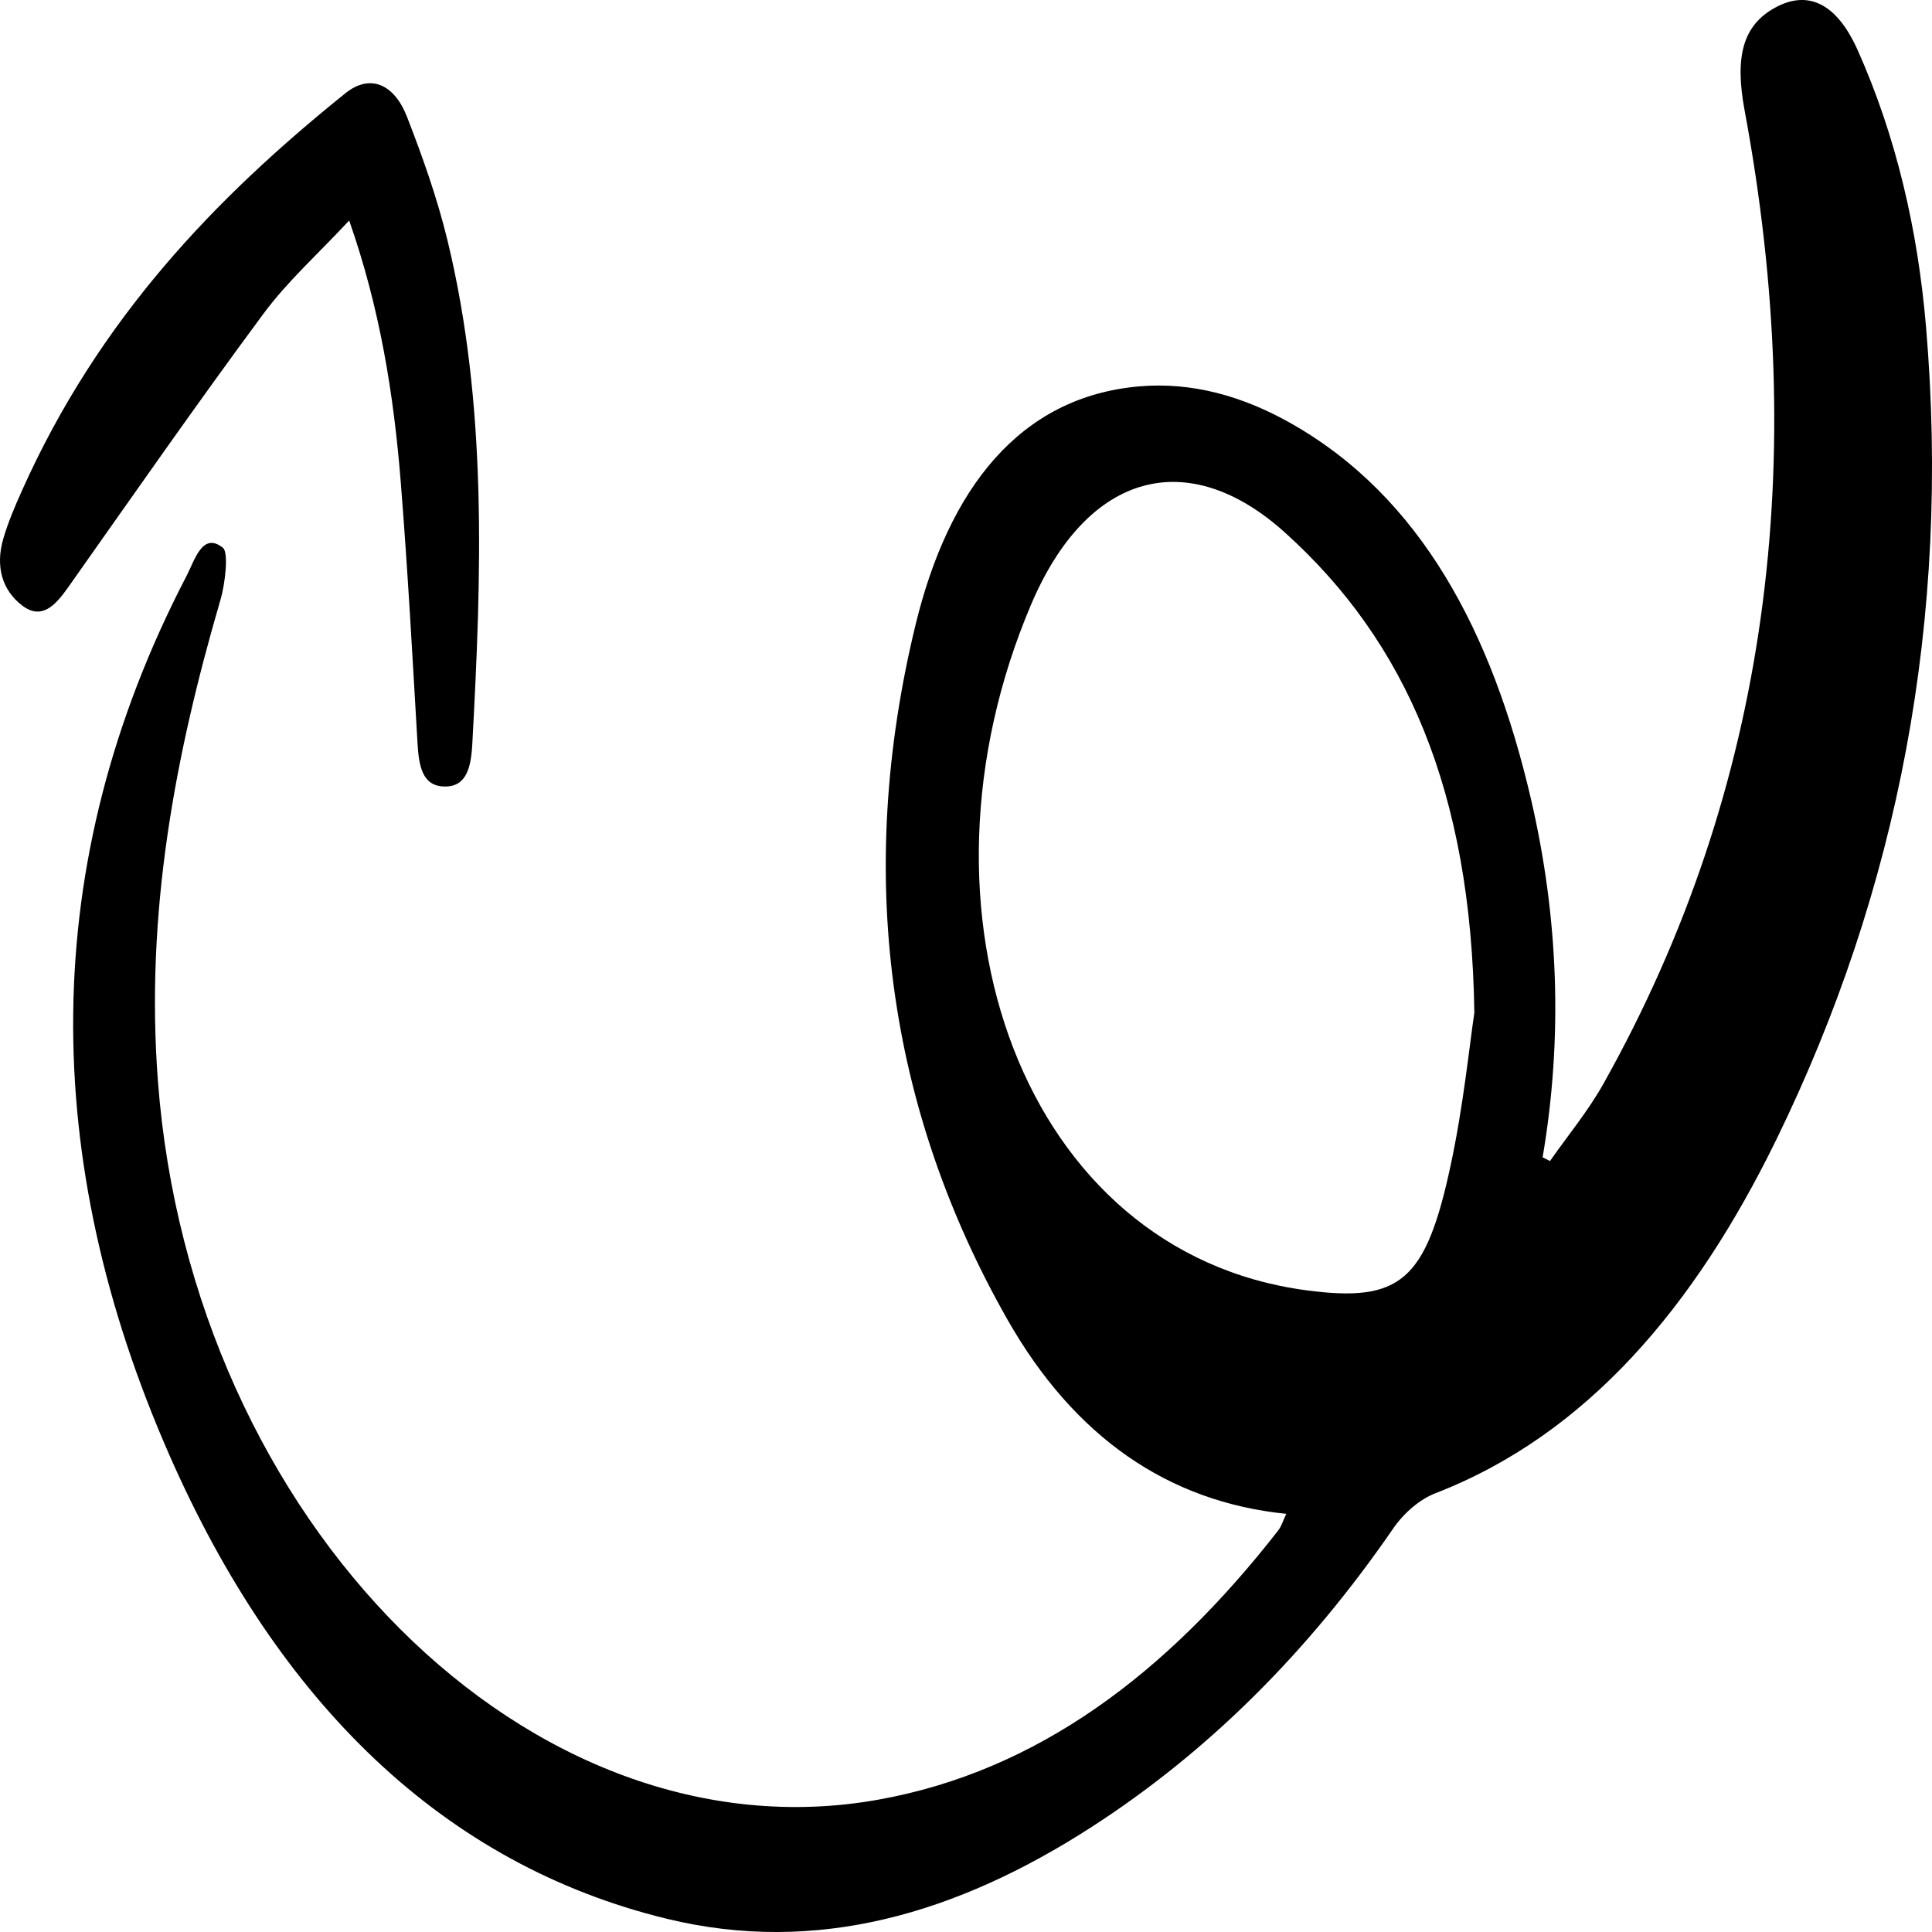 <?xml version="1.0" encoding="utf-8"?>
<!-- Generator: Adobe Illustrator 25.4.1, SVG Export Plug-In . SVG Version: 6.00 Build 0)  -->
<svg version="1.1" id="Calque_1" xmlns="http://www.w3.org/2000/svg" xmlns:xlink="http://www.w3.org/1999/xlink" x="0px" y="0px"
	 viewBox="0 0 1000 1000" style="enable-background:new 0 0 1000 1000;" xml:space="preserve">
<path d="M802.27,600.95c9.32-13.35,19.69-25.75,27.78-40.2c85.91-153.41,106.68-322.32,72.94-503.69
	c-5.13-27.59-0.99-43.93,15.84-53.12c17.35-9.47,32.09-1.82,42.78,22.19c19.79,44.41,30.99,92.46,35.28,142.81
	c12.91,151.66-14.52,292.07-77.47,420.93c-42.04,86.06-97.8,152.57-176.43,183.02c-8.07,3.12-16.32,10.17-21.89,18.28
	c-44.33,64.42-96.32,115.98-156.4,154.68c-69.35,44.68-142.04,66.15-219.46,47.33C229.7,965.09,144.07,881.55,87.63,753.03
	C20.74,600.71,18.94,447.38,96.5,298.2c4.34-8.35,8.3-23.13,18.91-14.65c2.94,2.35,1.2,18.36-1.25,26.75
	c-23.53,80.5-39.04,162.25-32.42,249.31c17.4,228.71,193.19,404.03,372.85,371.9c82.59-14.77,149.53-65.56,207.1-139.47
	c1.57-2.02,2.42-4.96,4.08-8.48c-61.03-6.18-109.74-39.62-144.44-100.77c-62.08-109.37-78.78-230.67-47.41-359.52
	c17.11-70.27,53.78-117.89,115.7-123.28c27.32-2.38,53.64,5.02,78.51,19.09c67.24,38.03,104.19,108.03,124.28,194.43
	c14.15,60.83,16.72,122.9,6.05,185.52C799.72,599.67,800.99,600.31,802.27,600.95z M665.13,275.68
	c-50.21-45.24-102.24-31.41-131.39,37.11c-67.78,159.31-4.08,335.54,142.31,355.05c48.83,6.51,61.94-4.84,74.78-64.54
	c6.63-30.81,9.83-62.81,12.29-79.08C761.48,409.56,727.82,332.17,665.13,275.68z"/>
<path d="M180.73,114.14c15.94,45.42,23.07,90.02,26.71,135.5c3.58,44.83,6.03,89.82,8.65,134.77c0.7,12,2.41,22.47,13.92,22.69
	c11.4,0.21,13.78-9.71,14.45-21.99c4.78-87.62,7.88-175.18-12.82-260.61c-5.33-21.99-12.91-43.29-20.95-63.97
	c-6.78-17.45-19.41-22.33-31.9-12.28C111.74,102.21,51.12,164.85,11.16,254.4c-3.49,7.82-6.92,15.83-9.39,24.21
	c-4.34,14.72-0.55,27.01,9.77,34.85c9.88,7.51,16.94,0.15,23.56-9.22c33.51-47.45,66.75-95.23,101.12-141.66
	C148.95,145.39,164.51,131.58,180.73,114.14z"/>
</svg>
